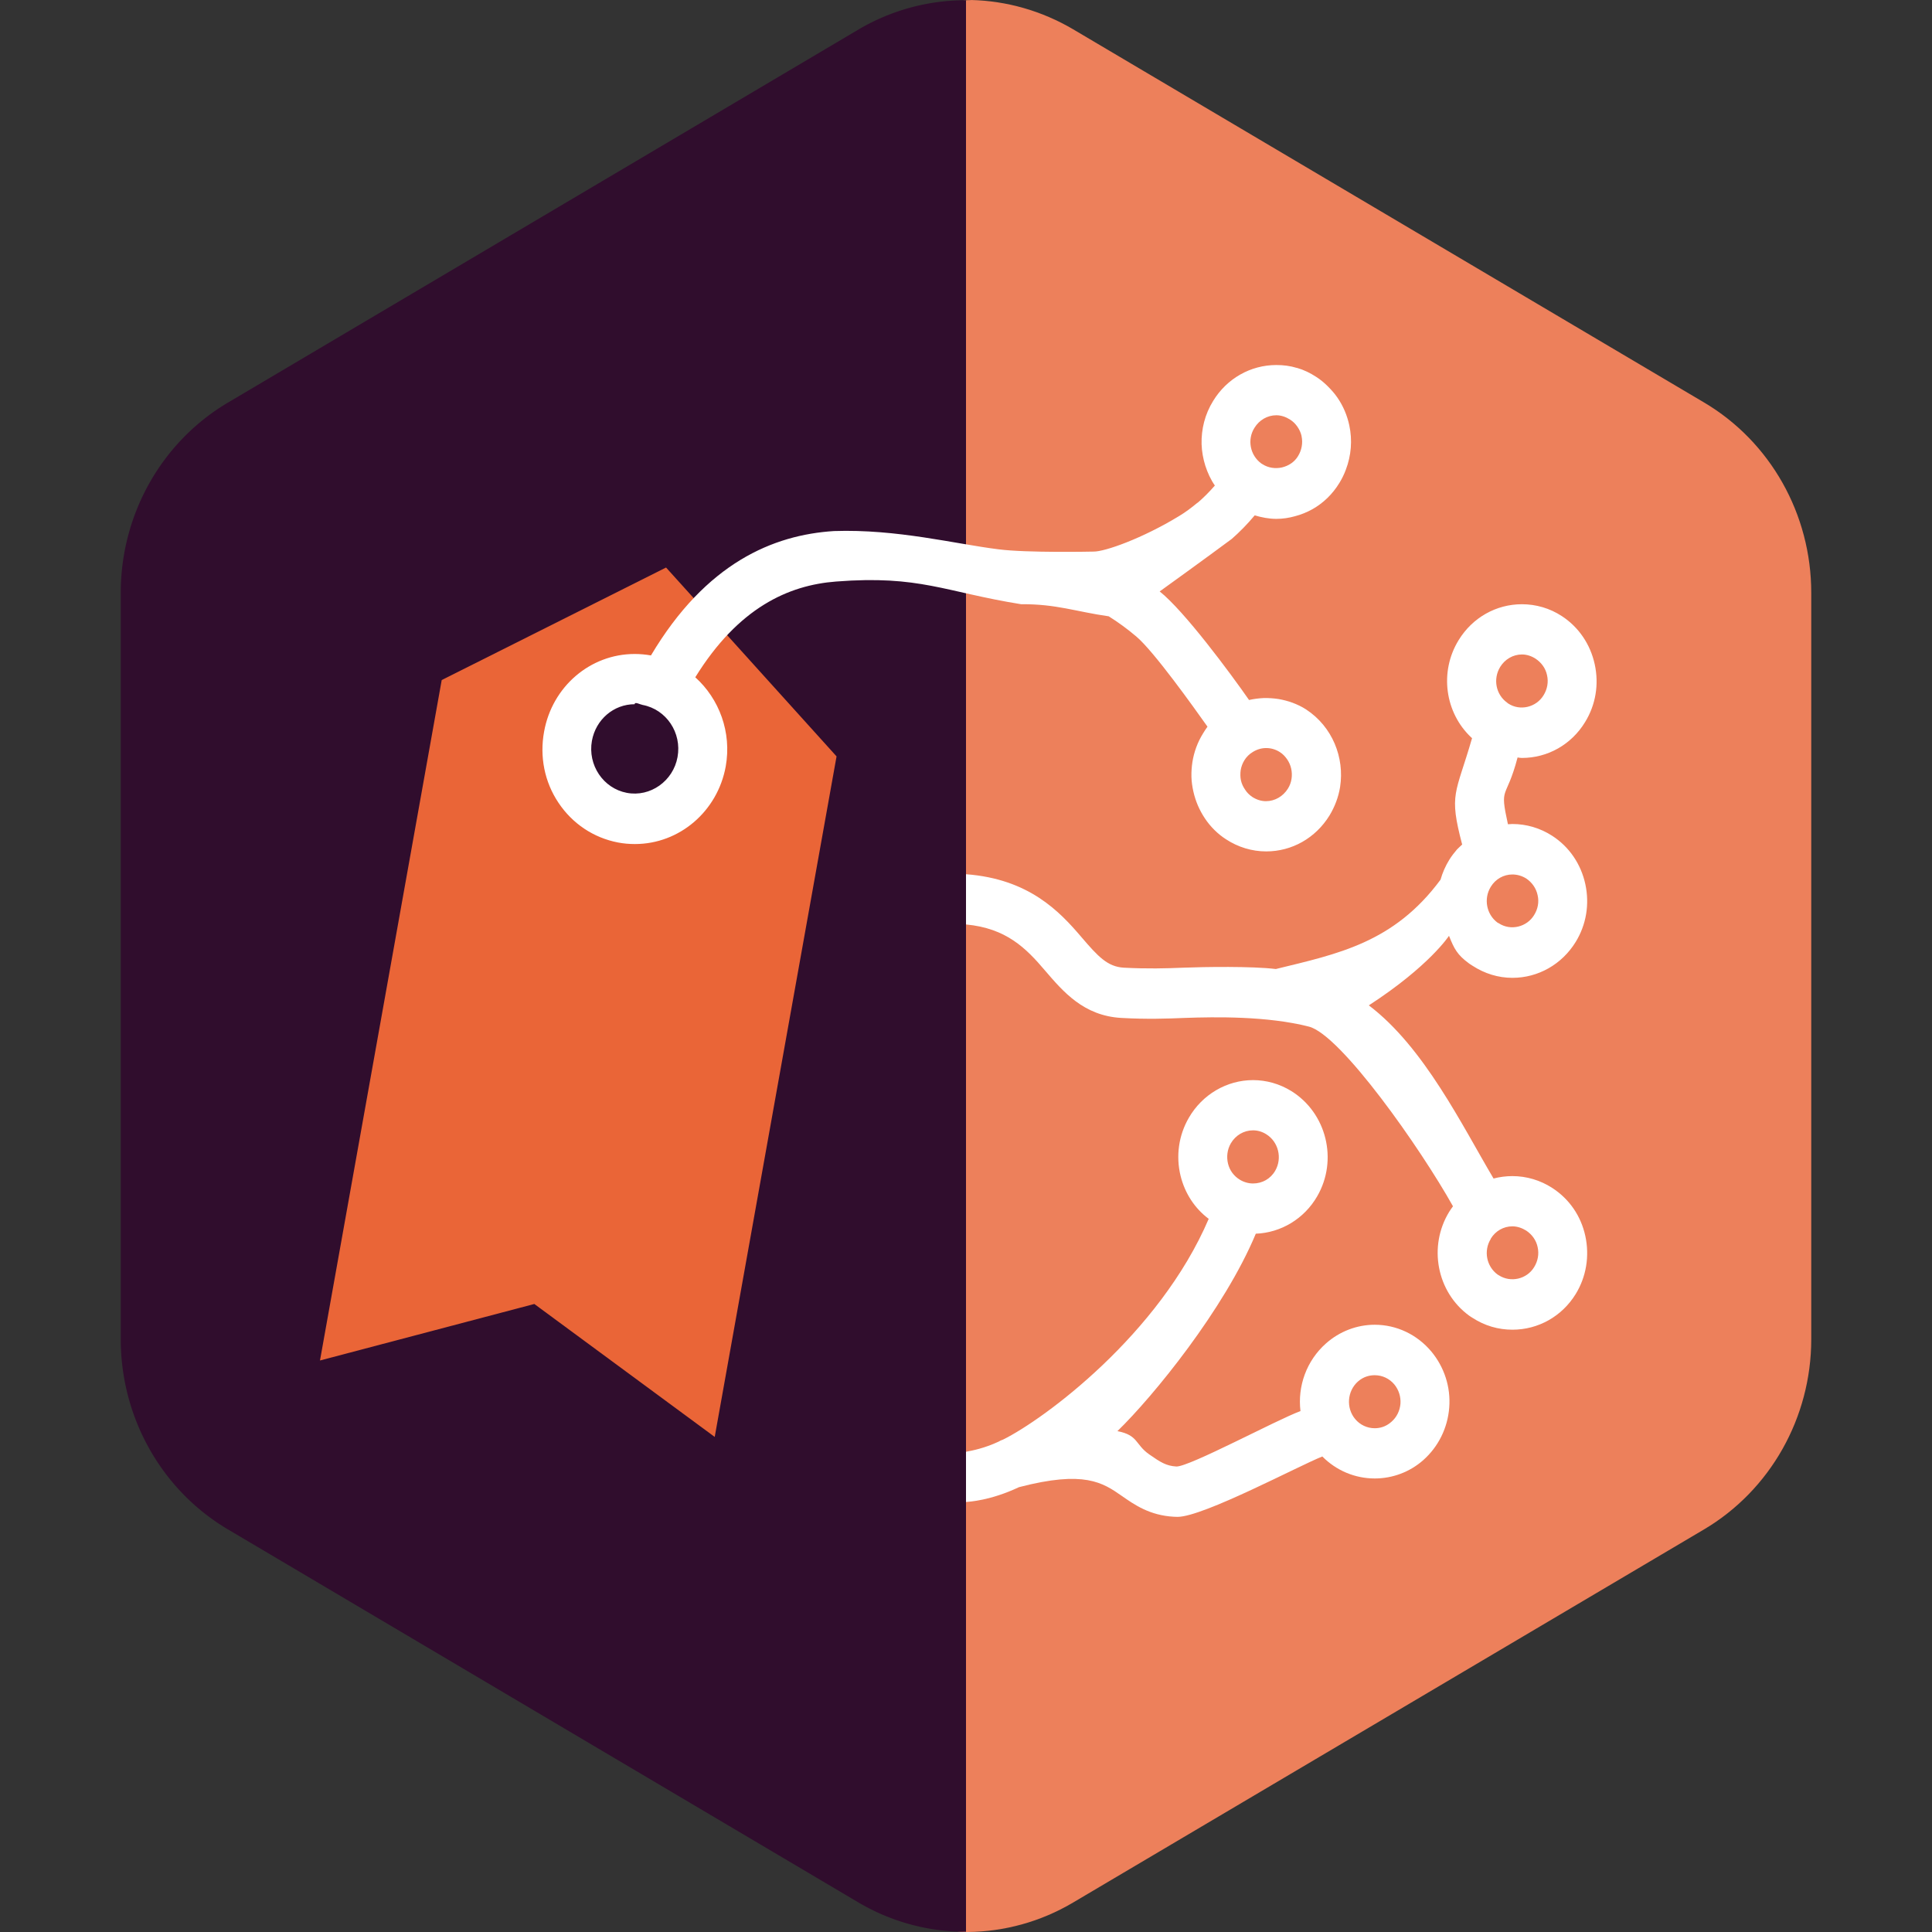 <svg xmlns="http://www.w3.org/2000/svg" width="16" height="16" version="1">
 <rect width="100%" height="100%" fill="#333333" stroke="none"/>
 <path style="fill:#ed805b" d="M 8.042,2e-8 V 7.8001967e-4 C 7.716,-0.007 7.505,0.475 7.223,0.641 L 2.496,4.102 C 1.947,4.427 1.857,4.601 1.857,5.251 L 1.691,11.091 c 1.822e-4,0.65 0.007,0.88 0.556,1.205 l 4.865,3.261 c 0.279,0.165 0.592,0.446 0.903,0.443 0.301,-0.003 0.602,-0.084 0.872,-0.244 L 14.112,12.666 C 14.661,12.341 15,11.74 15,11.091 V 4.909 c 9e-5,-0.65 -0.338,-1.251 -0.888,-1.576 L 8.888,0.243 C 8.63,0.091 8.339,0.007 8.042,2e-8 Z"/>
 <path style="fill:#300d2d" d="M 8,0.002 A 1.776,1.819 0 0 0 7.112,0.243 L 1.888,3.334 A 1.776,1.819 0 0 0 1,4.909 V 11.091 a 1.776,1.819 0 0 0 0.888,1.575 l 5.224,3.091 A 1.776,1.819 0 0 0 8,15.998 Z"/>
 <path style="fill:#ea6537" d="M 5.516,4.7 3.658,5.632 2.65,11.267 4.425,10.799 5.919,11.9 6.928,6.264 Z M 5.148,6.69 C 4.835,6.629 4.629,6.317 4.687,5.992 4.746,5.667 5.046,5.452 5.359,5.513 5.671,5.573 5.878,5.886 5.819,6.211 5.761,6.536 5.461,6.751 5.148,6.69 Z"/>
 <path style="fill:#ffffff" d="M 10.57 3.023 C 10.356 3.023 10.16 3.135 10.047 3.32 C 9.978 3.431 9.948 3.555 9.951 3.678 C 9.953 3.739 9.964 3.8 9.982 3.857 C 10.001 3.915 10.026 3.971 10.061 4.021 C 10.014 4.075 9.967 4.122 9.918 4.164 C 9.918 4.164 9.916 4.164 9.916 4.164 C 9.867 4.205 9.816 4.243 9.766 4.273 C 9.461 4.459 9.148 4.57 9.055 4.568 C 9.055 4.568 8.504 4.58 8.268 4.549 C 7.912 4.505 7.429 4.38 6.906 4.398 C 6.405 4.43 5.848 4.66 5.391 5.428 C 5.346 5.42 5.301 5.416 5.256 5.416 C 4.888 5.416 4.573 5.686 4.506 6.059 C 4.468 6.265 4.509 6.475 4.625 6.648 C 4.741 6.822 4.916 6.938 5.117 6.977 C 5.164 6.986 5.211 6.99 5.258 6.99 C 5.626 6.99 5.942 6.72 6.01 6.348 C 6.061 6.064 5.956 5.787 5.758 5.609 C 6.115 5.032 6.53 4.846 6.924 4.816 C 7.617 4.762 7.823 4.902 8.457 5.004 C 8.746 5.001 8.913 5.066 9.182 5.104 C 9.262 5.154 9.338 5.21 9.41 5.271 C 9.556 5.394 9.885 5.856 10 6.018 C 9.986 6.036 9.975 6.055 9.963 6.074 C 9.917 6.148 9.888 6.229 9.875 6.311 C 9.869 6.351 9.866 6.391 9.867 6.432 C 9.867 6.432 9.867 6.434 9.867 6.434 C 9.868 6.474 9.874 6.515 9.883 6.555 C 9.892 6.595 9.904 6.632 9.92 6.67 C 9.952 6.744 9.998 6.815 10.057 6.873 C 10.086 6.902 10.118 6.928 10.154 6.951 C 10.253 7.016 10.369 7.051 10.486 7.051 C 10.7 7.051 10.895 6.94 11.01 6.754 C 11.055 6.68 11.085 6.599 11.098 6.518 C 11.117 6.395 11.101 6.271 11.053 6.158 C 11.005 6.046 10.925 5.946 10.816 5.875 C 10.781 5.852 10.744 5.835 10.705 5.82 C 10.667 5.806 10.628 5.796 10.588 5.789 C 10.548 5.783 10.506 5.78 10.465 5.781 C 10.424 5.783 10.384 5.788 10.344 5.797 C 10.188 5.573 9.808 5.06 9.604 4.898 C 9.604 4.898 10.001 4.612 10.201 4.463 C 10.266 4.406 10.33 4.341 10.391 4.268 C 10.448 4.285 10.509 4.297 10.57 4.297 C 10.624 4.297 10.675 4.289 10.725 4.275 C 10.775 4.262 10.824 4.242 10.869 4.217 C 10.959 4.166 11.035 4.093 11.092 4 C 11.114 3.964 11.132 3.927 11.146 3.889 C 11.19 3.773 11.201 3.646 11.174 3.521 C 11.156 3.438 11.123 3.361 11.076 3.293 C 11.053 3.259 11.025 3.228 10.996 3.199 C 10.967 3.17 10.936 3.144 10.9 3.121 C 10.851 3.089 10.798 3.063 10.742 3.047 C 10.742 3.047 10.74 3.047 10.74 3.047 C 10.685 3.03 10.629 3.023 10.57 3.023 z M 10.57 3.439 C 10.61 3.439 10.65 3.453 10.684 3.475 C 10.708 3.49 10.728 3.51 10.744 3.533 C 10.76 3.556 10.773 3.583 10.779 3.611 C 10.779 3.611 10.779 3.613 10.779 3.613 C 10.791 3.669 10.78 3.728 10.75 3.777 C 10.72 3.827 10.671 3.858 10.617 3.871 C 10.564 3.883 10.504 3.876 10.455 3.844 L 10.445 3.838 C 10.399 3.804 10.369 3.755 10.359 3.701 C 10.349 3.648 10.358 3.592 10.389 3.543 C 10.428 3.479 10.496 3.439 10.57 3.439 z M 12.604 5.004 C 12.39 5.004 12.194 5.115 12.08 5.301 C 11.918 5.564 11.967 5.903 12.184 6.107 C 12.186 6.109 12.189 6.112 12.191 6.113 C 12.055 6.583 11.997 6.568 12.109 6.994 C 12.095 7.008 12.08 7.02 12.066 7.035 C 12.043 7.062 12.021 7.09 12.002 7.121 C 11.97 7.173 11.946 7.228 11.93 7.285 C 11.543 7.808 11.081 7.899 10.566 8.025 C 10.368 8.001 9.974 8.007 9.799 8.014 C 9.654 8.02 9.503 8.024 9.307 8.014 C 9.172 8.006 9.094 7.922 8.957 7.762 C 8.775 7.548 8.521 7.279 8 7.24 L 8 7.656 C 8.333 7.687 8.497 7.852 8.654 8.037 C 8.805 8.213 8.974 8.412 9.285 8.43 C 9.499 8.442 9.666 8.436 9.812 8.43 C 10.064 8.421 10.496 8.414 10.84 8.502 C 11.103 8.569 11.763 9.507 12.033 9.99 C 12.022 10.005 12.012 10.019 12.002 10.035 C 11.826 10.322 11.899 10.7 12.166 10.895 C 12.173 10.901 12.182 10.905 12.195 10.914 C 12.295 10.979 12.408 11.012 12.525 11.012 C 12.739 11.012 12.935 10.902 13.049 10.717 C 13.137 10.574 13.165 10.402 13.129 10.236 C 13.093 10.07 12.996 9.929 12.855 9.838 C 12.756 9.774 12.642 9.74 12.525 9.74 C 12.472 9.74 12.419 9.747 12.369 9.76 C 12.11 9.324 11.795 8.673 11.336 8.326 C 11.837 8.001 12 7.75 12 7.75 C 12.043 7.858 12.068 7.907 12.166 7.979 C 12.173 7.985 12.182 7.989 12.195 7.998 C 12.295 8.063 12.408 8.098 12.525 8.098 C 12.739 8.098 12.935 7.986 13.049 7.801 C 13.137 7.658 13.165 7.488 13.129 7.322 C 13.093 7.156 12.996 7.013 12.855 6.922 C 12.756 6.858 12.642 6.824 12.525 6.824 C 12.513 6.824 12.501 6.826 12.488 6.826 C 12.416 6.498 12.472 6.637 12.568 6.273 C 12.58 6.275 12.592 6.277 12.604 6.277 C 12.817 6.277 13.014 6.166 13.127 5.98 C 13.215 5.837 13.243 5.668 13.207 5.502 C 13.171 5.336 13.074 5.193 12.934 5.102 C 12.835 5.037 12.72 5.004 12.604 5.004 z M 12.604 5.42 C 12.644 5.42 12.683 5.433 12.717 5.455 C 12.765 5.487 12.8 5.534 12.812 5.592 C 12.825 5.649 12.814 5.708 12.783 5.758 C 12.723 5.857 12.589 5.891 12.49 5.826 L 12.48 5.818 C 12.388 5.751 12.363 5.623 12.424 5.523 C 12.463 5.46 12.53 5.42 12.604 5.42 z M 5.256 5.832 C 5.256 5.809 5.3 5.834 5.322 5.838 C 5.518 5.875 5.648 6.068 5.611 6.27 C 5.575 6.468 5.386 6.603 5.191 6.566 C 4.996 6.529 4.866 6.336 4.902 6.135 C 4.934 5.959 5.082 5.832 5.256 5.832 z M 10.486 6.195 C 10.527 6.195 10.566 6.207 10.6 6.229 C 10.625 6.245 10.644 6.266 10.66 6.289 C 10.676 6.313 10.687 6.338 10.693 6.365 C 10.705 6.42 10.698 6.48 10.666 6.531 C 10.626 6.595 10.558 6.635 10.484 6.635 C 10.444 6.635 10.405 6.622 10.371 6.6 C 10.346 6.583 10.326 6.563 10.311 6.539 C 10.295 6.516 10.283 6.49 10.277 6.463 C 10.271 6.435 10.271 6.405 10.275 6.377 C 10.28 6.349 10.289 6.323 10.305 6.297 C 10.322 6.269 10.345 6.246 10.373 6.229 C 10.407 6.207 10.446 6.195 10.486 6.195 z M 12.525 7.242 C 12.566 7.242 12.605 7.254 12.639 7.275 C 12.687 7.307 12.722 7.356 12.734 7.414 C 12.747 7.471 12.736 7.528 12.705 7.578 C 12.645 7.677 12.511 7.711 12.412 7.646 L 12.402 7.641 C 12.31 7.573 12.285 7.443 12.346 7.344 C 12.385 7.28 12.452 7.242 12.525 7.242 z M 10.377 8.945 C 10.16 8.945 9.957 9.064 9.846 9.256 C 9.761 9.402 9.737 9.573 9.777 9.738 C 9.813 9.883 9.894 10.007 10.01 10.094 C 9.6 11.052 8.645 11.755 8.307 11.922 C 8.294 11.926 8.281 11.932 8.27 11.939 C 8.15 11.995 8.051 12.013 8 12.023 L 8 12.439 C 8.028 12.436 8.201 12.428 8.439 12.316 C 8.98 12.175 9.132 12.278 9.291 12.389 C 9.394 12.461 9.521 12.55 9.721 12.561 C 9.731 12.561 9.741 12.562 9.752 12.562 C 9.965 12.562 10.764 12.135 10.951 12.062 C 11.067 12.179 11.222 12.244 11.385 12.244 C 11.532 12.244 11.675 12.191 11.787 12.092 C 11.912 11.981 11.989 11.826 12.002 11.656 C 12.015 11.487 11.961 11.322 11.854 11.193 C 11.736 11.052 11.566 10.971 11.385 10.971 C 11.237 10.971 11.094 11.026 10.982 11.125 C 10.819 11.269 10.745 11.481 10.77 11.686 C 10.573 11.758 9.85 12.148 9.742 12.145 C 9.659 12.14 9.611 12.11 9.518 12.045 C 9.399 11.962 9.429 11.886 9.254 11.852 C 9.551 11.564 10.14 10.841 10.4 10.217 C 10.609 10.209 10.801 10.093 10.908 9.908 C 11.083 9.607 10.986 9.216 10.693 9.035 C 10.597 8.976 10.488 8.945 10.377 8.945 z M 10.377 9.361 C 10.415 9.361 10.453 9.372 10.486 9.393 C 10.587 9.455 10.621 9.591 10.561 9.695 C 10.522 9.763 10.453 9.801 10.377 9.801 C 10.339 9.801 10.301 9.79 10.268 9.77 C 10.219 9.74 10.184 9.694 10.17 9.637 C 10.156 9.58 10.164 9.519 10.193 9.469 C 10.232 9.402 10.301 9.361 10.377 9.361 z M 12.525 10.156 C 12.566 10.156 12.605 10.17 12.639 10.191 C 12.687 10.223 12.722 10.27 12.734 10.328 C 12.747 10.385 12.736 10.444 12.705 10.494 C 12.645 10.593 12.511 10.625 12.412 10.561 L 12.402 10.555 C 12.31 10.487 12.285 10.359 12.346 10.26 L 12.346 10.258 C 12.385 10.194 12.452 10.156 12.525 10.156 z M 11.385 11.389 C 11.447 11.389 11.506 11.416 11.547 11.465 C 11.584 11.51 11.602 11.567 11.598 11.625 C 11.593 11.683 11.567 11.737 11.523 11.775 C 11.474 11.819 11.421 11.828 11.385 11.828 C 11.322 11.828 11.263 11.8 11.223 11.752 C 11.146 11.66 11.157 11.52 11.246 11.441 C 11.296 11.397 11.349 11.389 11.385 11.389 z"/>
</svg>
